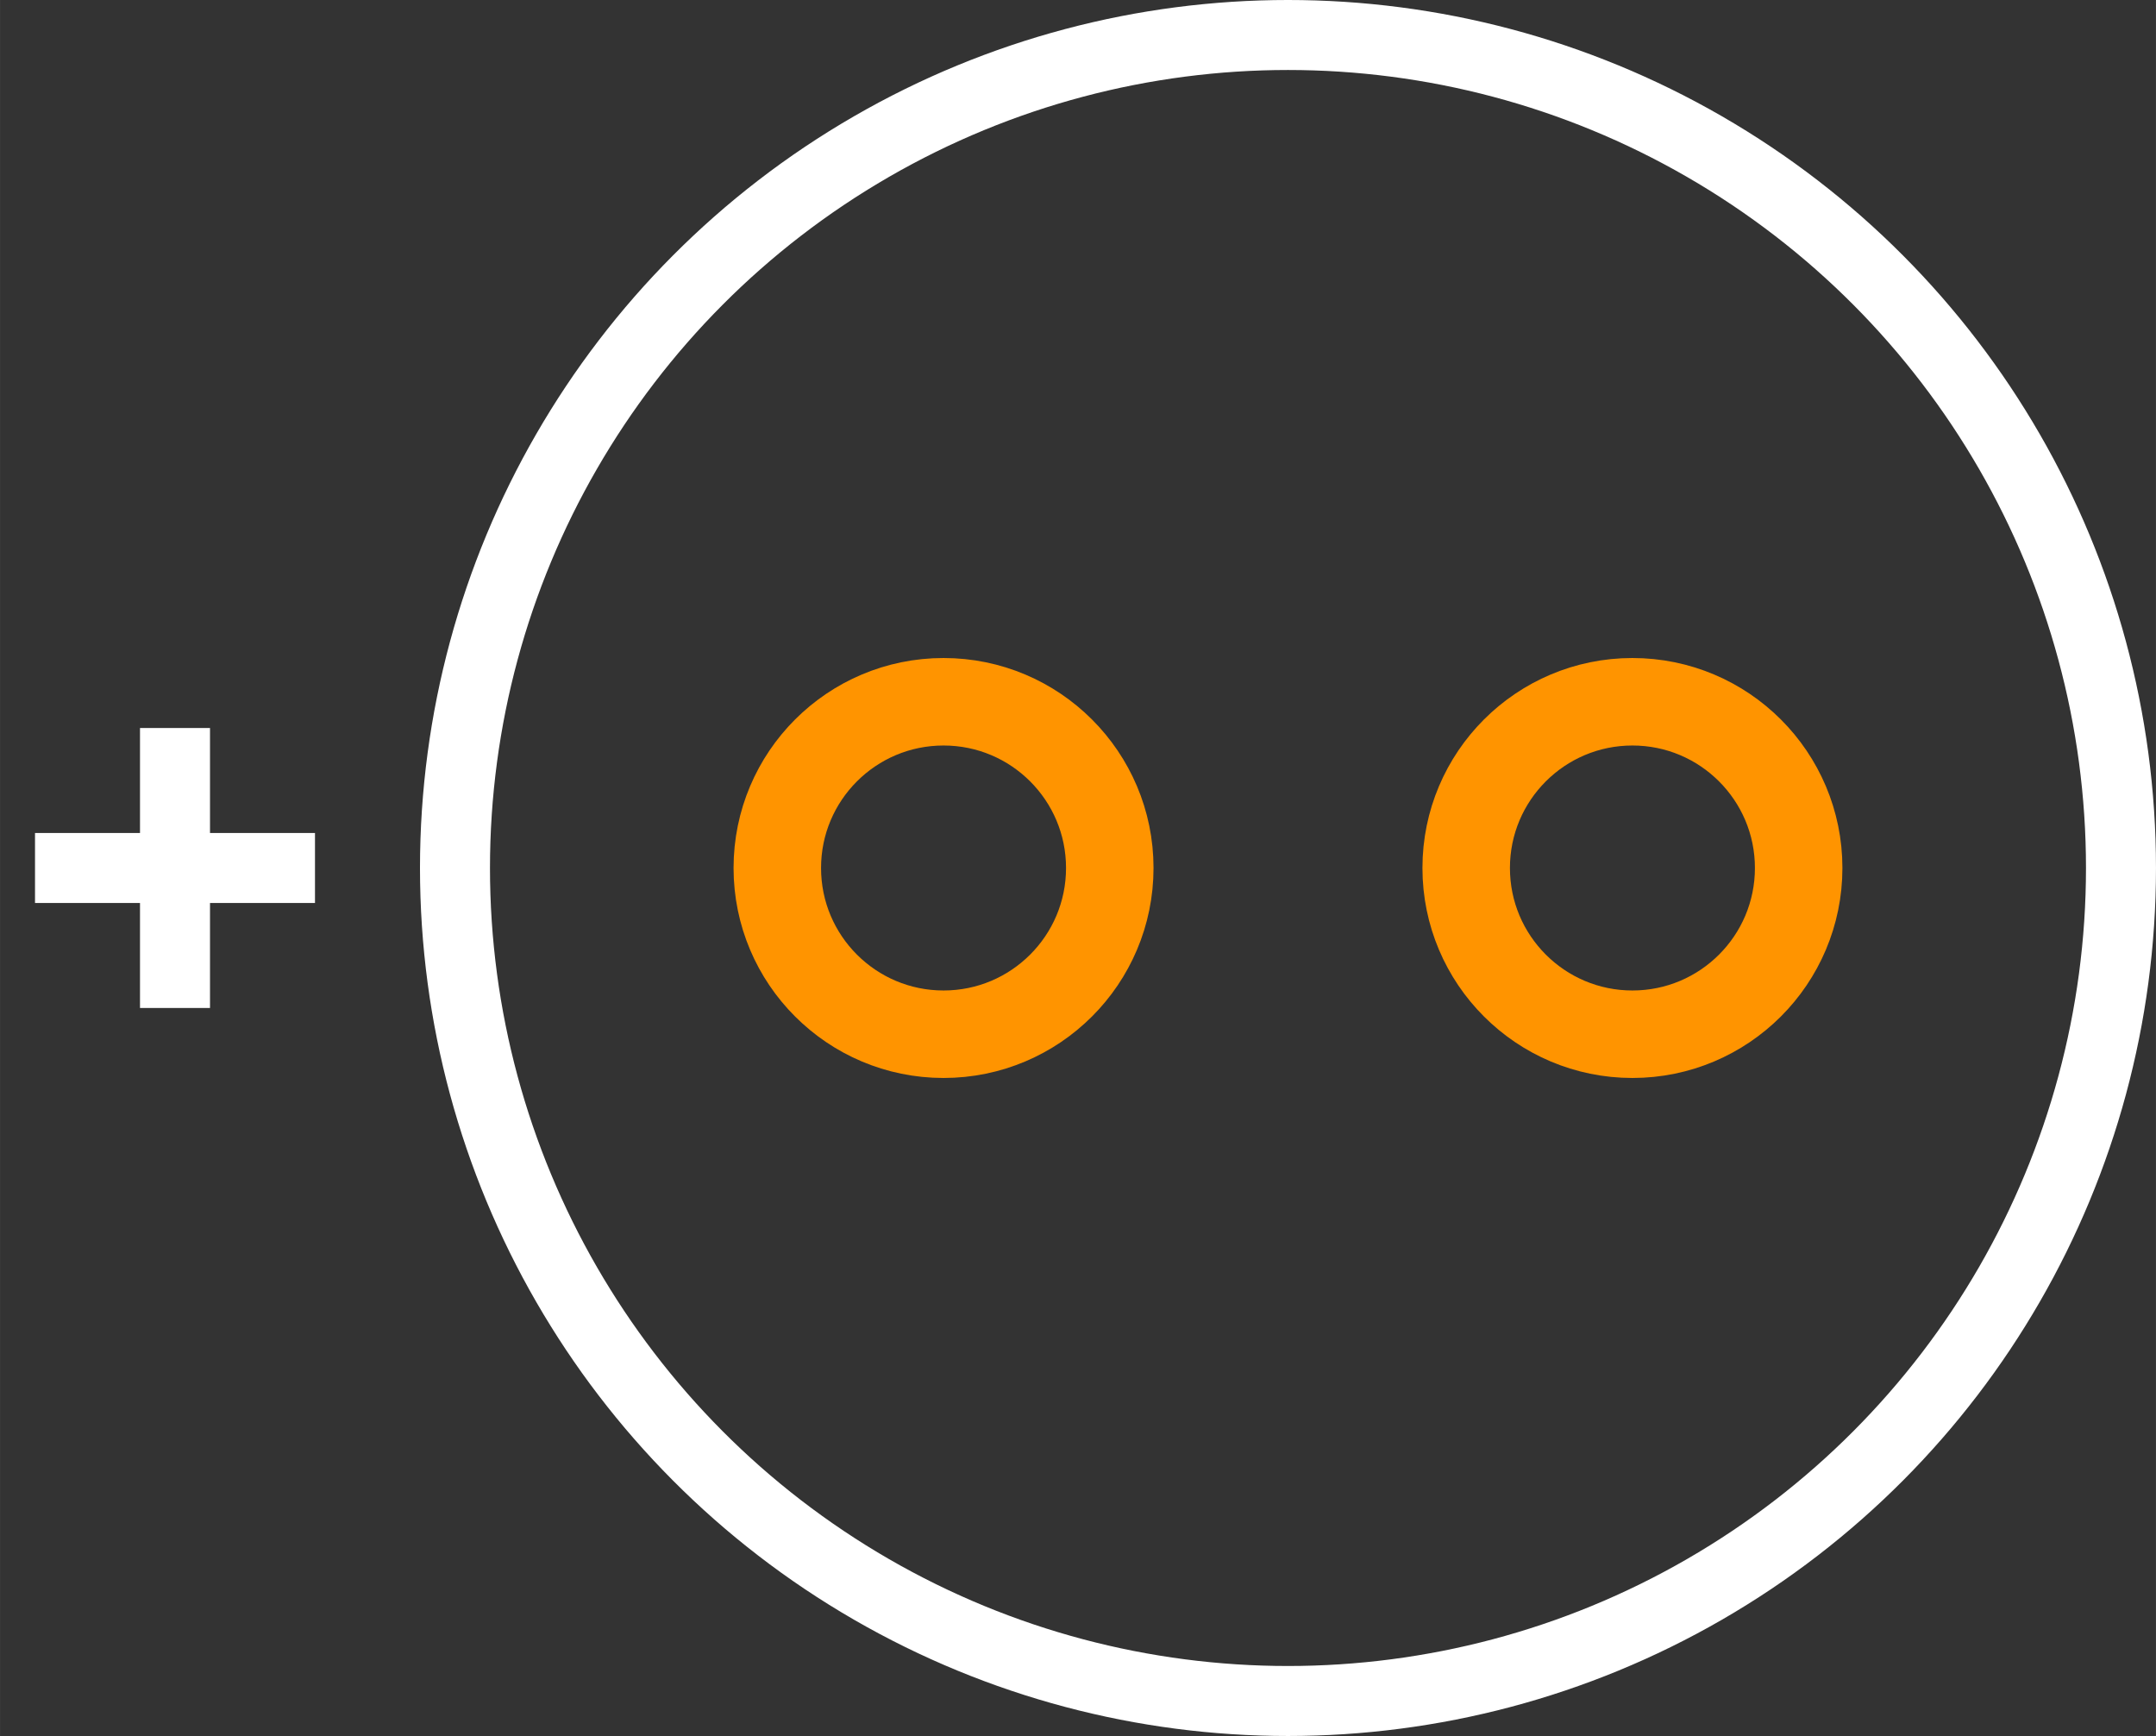 <?xml version="1.0" encoding="UTF-8" standalone="no"?> <svg xmlns:svg="http://www.w3.org/2000/svg" xmlns="http://www.w3.org/2000/svg" version="1.2" baseProfile="tiny" x="0in" y="0in" width="0.308in" height="0.248in" viewBox="0 0 30802 24802" ><rect x="0" y="0" width="30802" height="24802" fill="#333333" stroke="none"/><title>CAPPR-250P-630D__Panasonic_M-Series-A-Type.fp</title><desc>Geda footprint file 'CAPPR-250P-630D__Panasonic_M-Series-A-Type.fp' converted by Fritzing</desc><g id="copper0">
 <g id="copper1">
  <circle fill="none" cx="13480" cy="12401" connectorname="" stroke="#ff9400" r="2375" id="connector0pin" stroke-width="1250"/>
  <circle fill="none" cx="23322" cy="12401" connectorname="" stroke="#ff9400" r="2375" id="connector1pin" stroke-width="1250"/>
 </g>
</g>
<g id="silkscreen">
 <circle fill="none" cx="18401" cy="12401" stroke="white" r="11901" stroke-width="1000"/>
 <line fill="none" stroke="white" y1="12401" x1="4500" y2="12401" stroke-width="1000" x2="500"/>
 <line fill="none" stroke="white" y1="14401" x1="2500" y2="10401" stroke-width="1000" x2="2500"/>
</g>
</svg>
